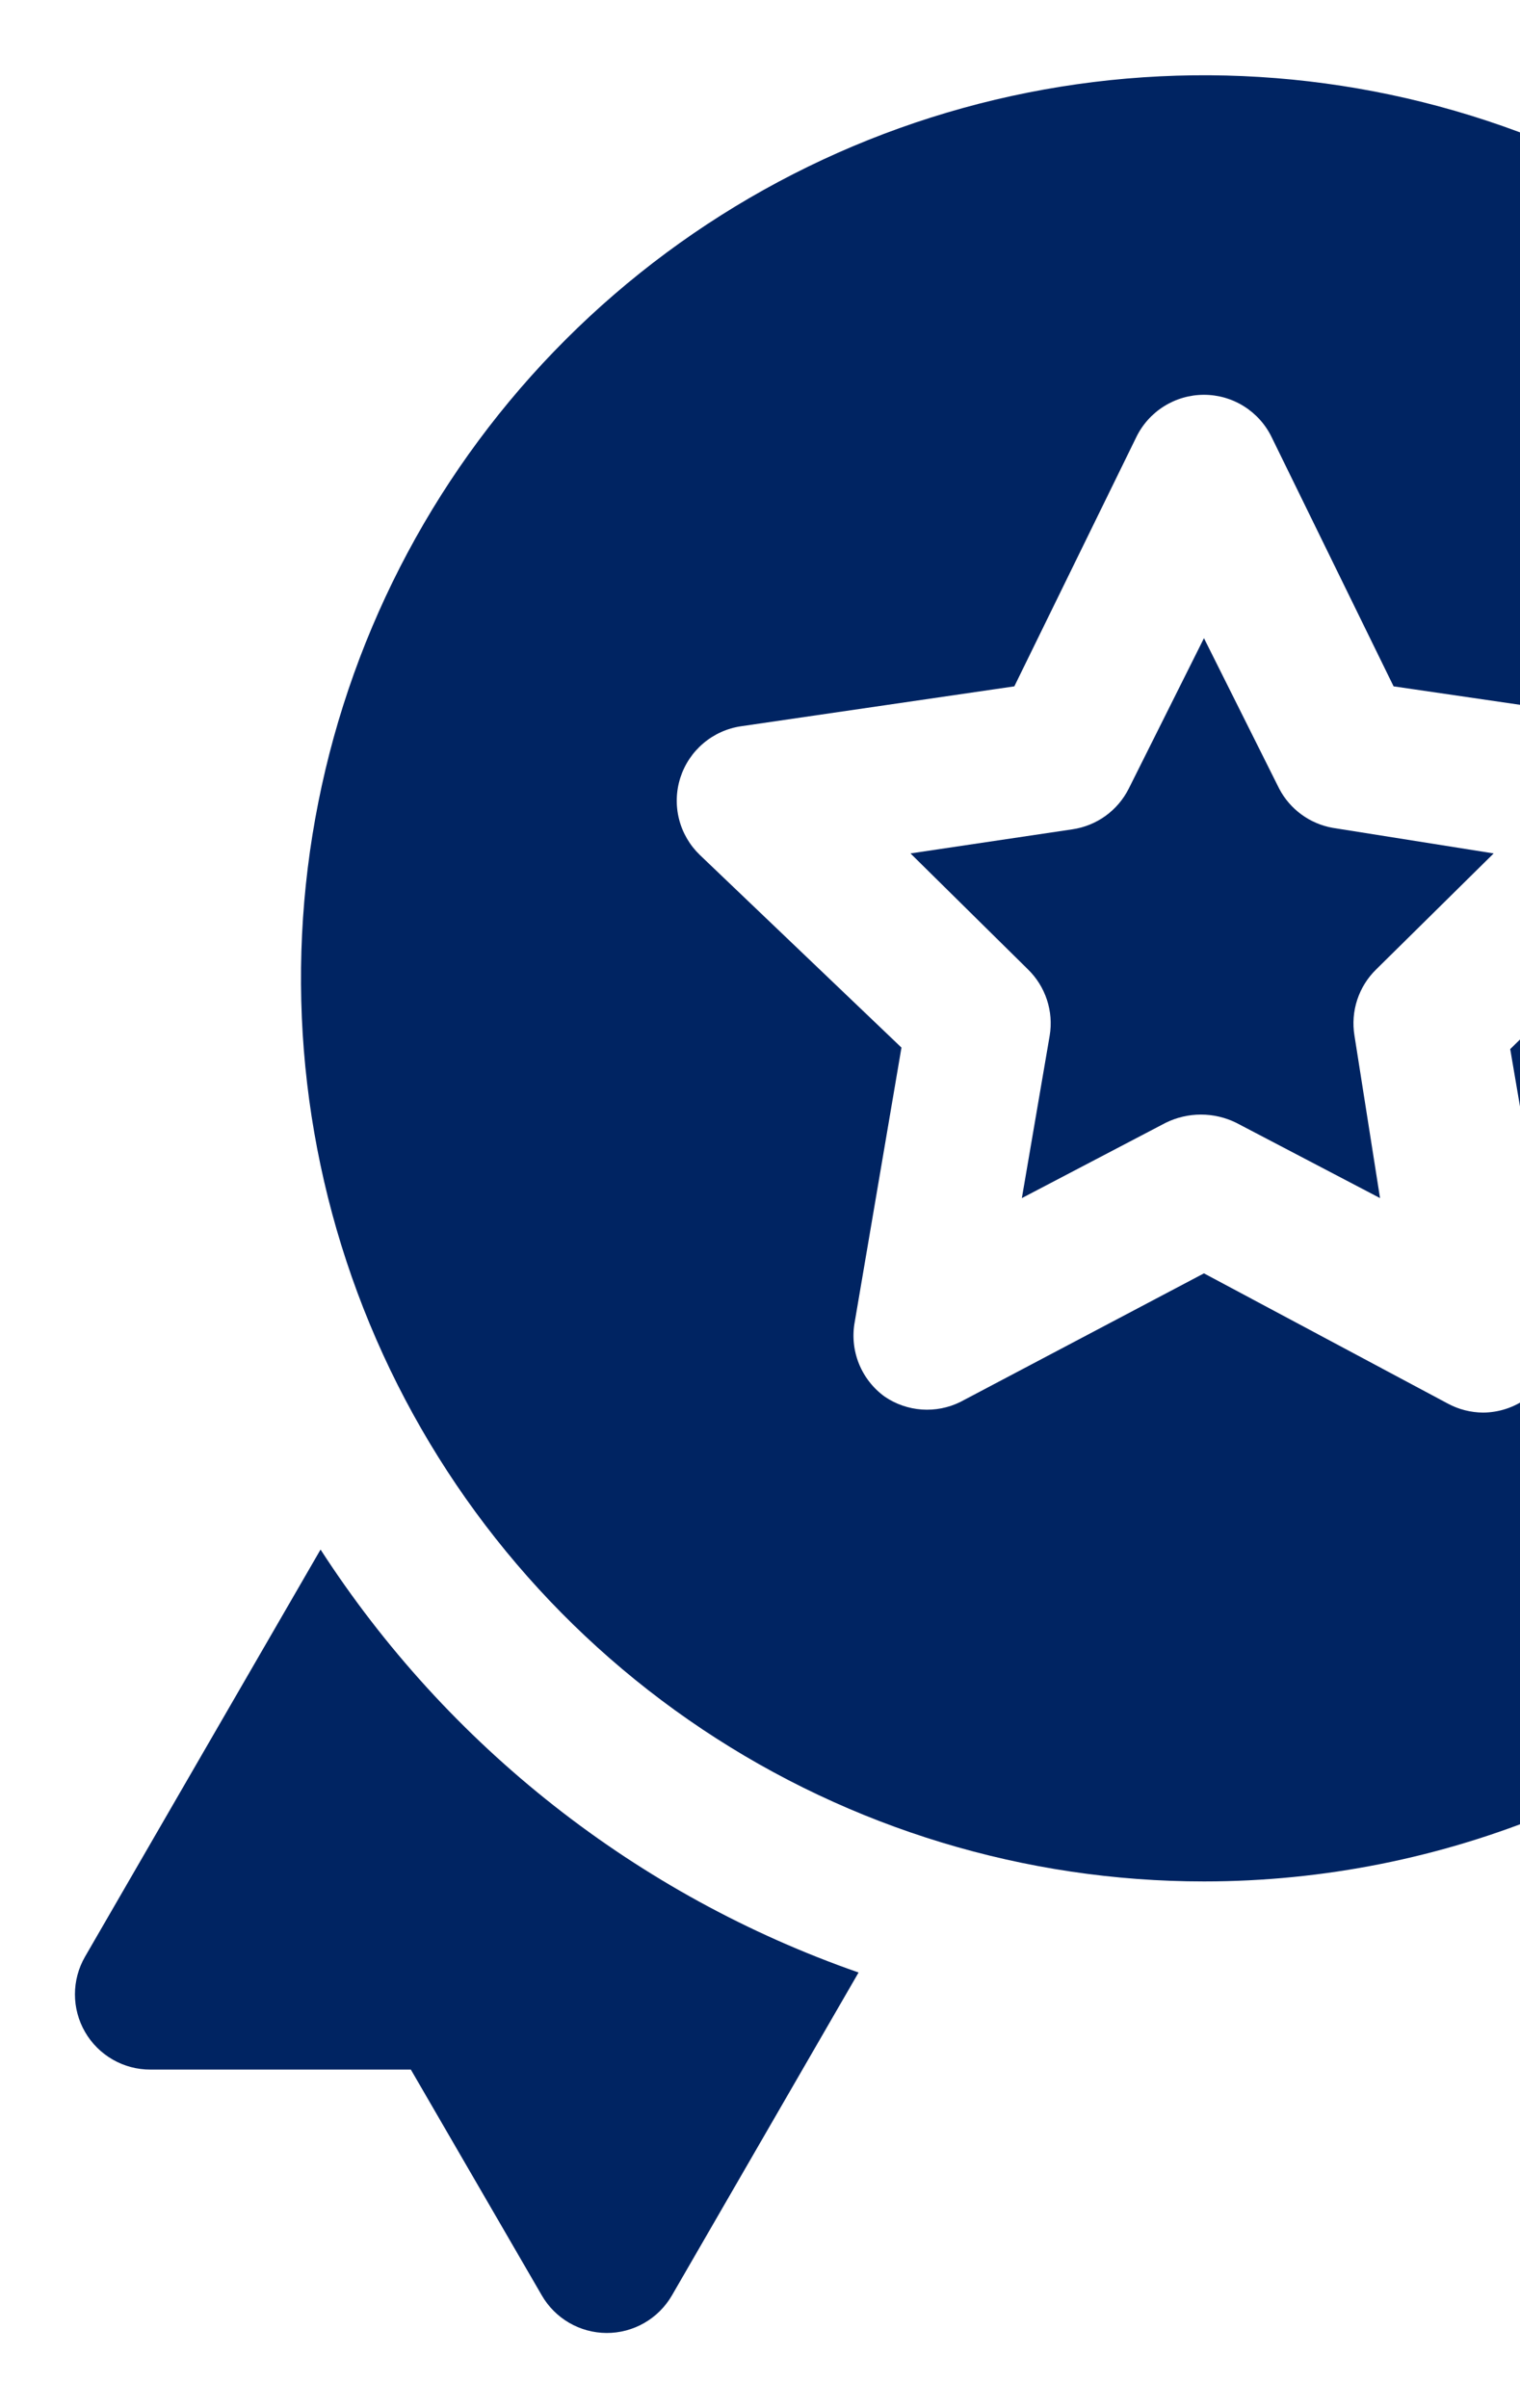         <svg
          width="101"
          height="160"
          viewBox="0 0 101 160"
          fill="none"
          xmlns="http://www.w3.org/2000/svg"
        >
          <path
            d="M21.3 102.95L5.65 130C5.211 130.76 4.98 131.622 4.98 132.5C4.98 133.378 5.211 134.24 5.65 135C6.09 135.763 6.725 136.396 7.489 136.835C8.252 137.274 9.119 137.504 10 137.5H27.3L36 152.5C36.436 153.256 37.063 153.884 37.817 154.323C38.571 154.761 39.427 154.995 40.3 155C41.181 155.004 42.047 154.774 42.811 154.335C43.575 153.896 44.209 153.263 44.65 152.5L57.05 131.05C42.338 125.923 29.757 116.034 21.3 102.95Z"
            fill="#002462"
          />
          <path
            d="M85 52.4L80 42.4L75 52.4C74.638 53.118 74.109 53.739 73.456 54.209C72.803 54.679 72.046 54.985 71.25 55.1L60.5 56.7L68.3 64.4C68.879 64.962 69.313 65.656 69.565 66.422C69.818 67.188 69.881 68.004 69.75 68.8L67.9 79.6L77.45 74.6C78.181 74.239 78.985 74.051 79.8 74.051C80.615 74.051 81.419 74.239 82.15 74.6L91.7 79.6L90 68.8C89.869 68.004 89.932 67.188 90.185 66.422C90.437 65.656 90.871 64.962 91.45 64.4L99.25 56.7L88.55 55C87.799 54.866 87.089 54.562 86.474 54.111C85.858 53.661 85.354 53.075 85 52.4Z"
            fill="#002462"
          />
          <path
            d="M140 65C140 53.133 136.481 41.533 129.888 31.666C123.295 21.799 113.925 14.108 102.961 9.567C91.998 5.026 79.933 3.838 68.295 6.153C56.656 8.468 45.965 14.182 37.574 22.574C29.183 30.965 23.468 41.656 21.153 53.295C18.838 64.933 20.026 76.998 24.567 87.961C29.108 98.925 36.799 108.295 46.666 114.888C56.533 121.481 68.133 125 80 125C95.913 125 111.174 118.679 122.426 107.426C133.679 96.174 140 80.913 140 65ZM113.5 56.8L100.35 69.7L103.45 87.9C103.629 88.837 103.535 89.806 103.181 90.692C102.826 91.578 102.226 92.344 101.45 92.9C100.606 93.511 99.592 93.843 98.55 93.85C97.729 93.846 96.922 93.64 96.2 93.25L80 84.6L63.8 93.15C63.01 93.537 62.131 93.708 61.253 93.647C60.375 93.585 59.529 93.293 58.8 92.8C58.024 92.244 57.424 91.478 57.069 90.592C56.715 89.706 56.621 88.737 56.8 87.8L59.9 69.6L46.5 56.8C45.826 56.151 45.348 55.326 45.119 54.419C44.891 53.511 44.922 52.558 45.208 51.667C45.495 50.776 46.025 49.984 46.74 49.38C47.454 48.776 48.324 48.384 49.25 48.25L67.4 45.6L75.5 29.05C75.909 28.205 76.549 27.492 77.345 26.993C78.141 26.494 79.061 26.23 80 26.23C80.939 26.23 81.86 26.494 82.656 26.993C83.451 27.492 84.091 28.205 84.5 29.05L92.6 45.6L110.75 48.25C111.676 48.384 112.546 48.776 113.26 49.38C113.975 49.984 114.505 50.776 114.792 51.667C115.078 52.558 115.109 53.511 114.881 54.419C114.652 55.326 114.174 56.151 113.5 56.8Z"
            fill="#002462"
          />
        </svg>